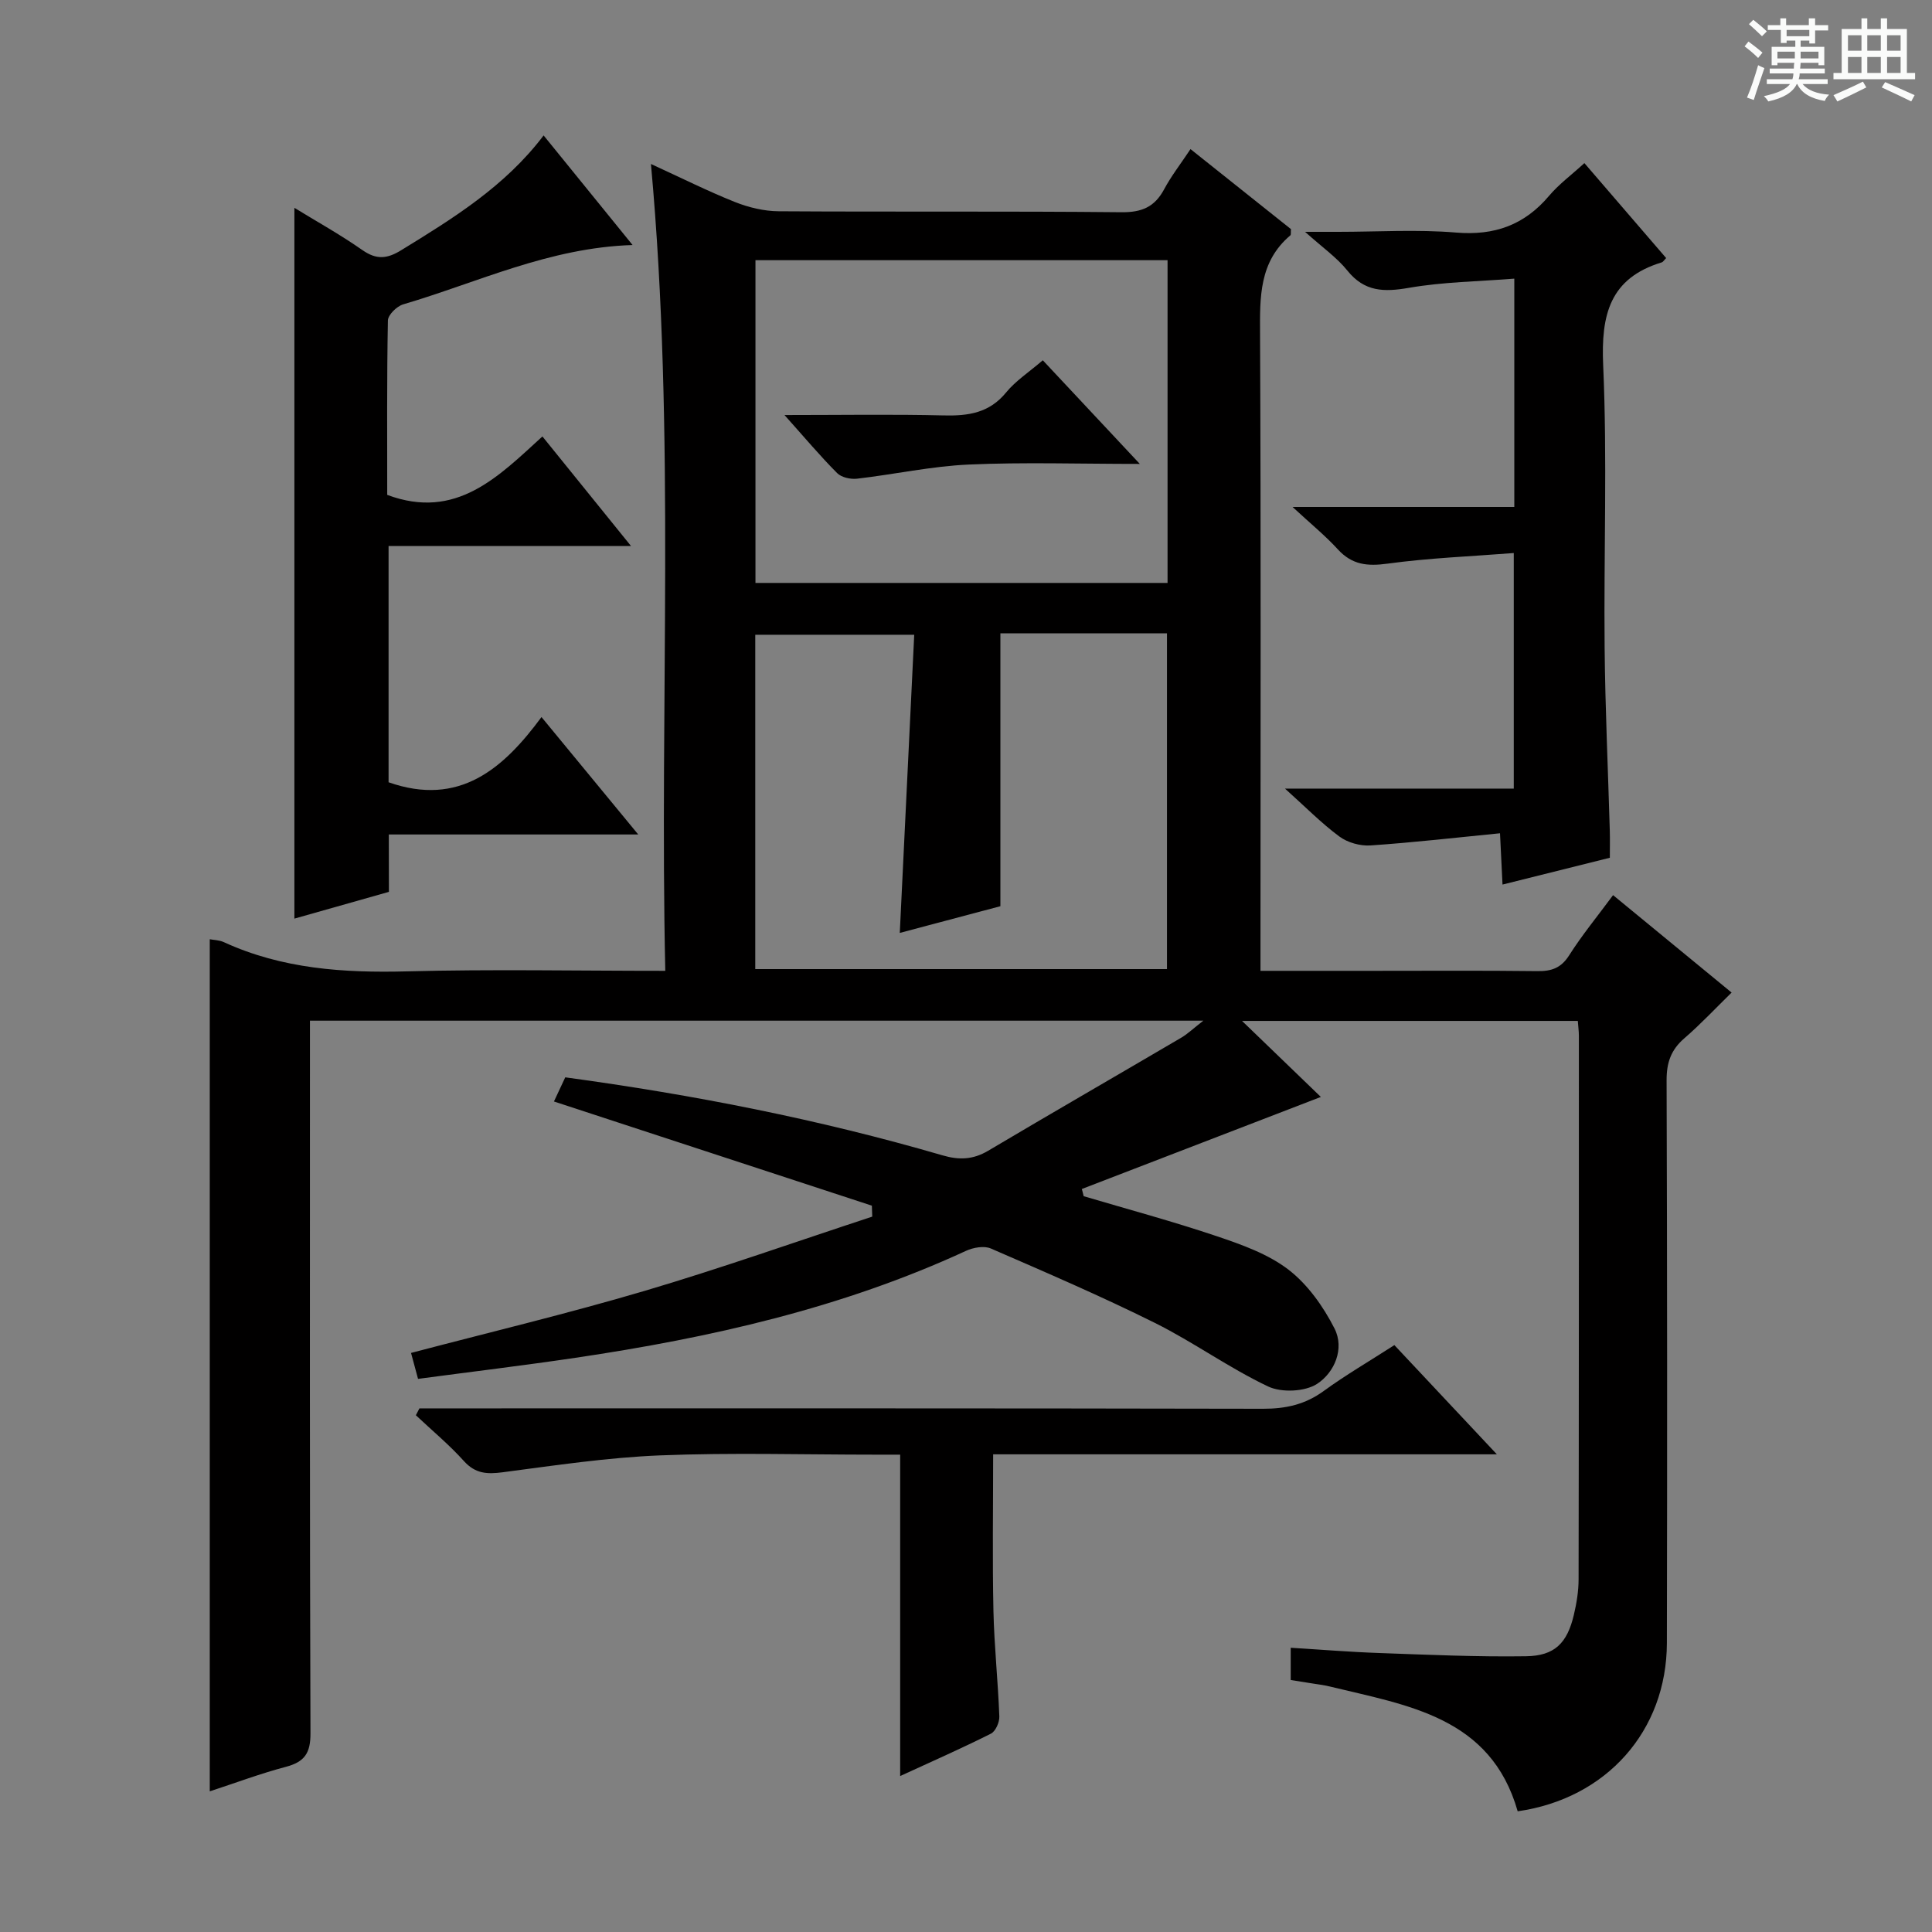 <svg enable-background="new 0 0 400 400" viewBox="0 0 400 400" xmlns="http://www.w3.org/2000/svg"><rect x="0" y="0" width="400" height="400" fill="#808080" stroke="none"/><path d="m361.2 9.6.8-1c.9.7 1.9 1.4 2.9 2.3l-.9 1.1c-1-1-2-1.8-2.8-2.4zm.5 10.6c.9-2.1 1.6-4.3 2.3-6.7.4.2.8.4 1.3.6-.7 2.1-1.5 4.3-2.2 6.6zm.4-15.2.9-.9c1 .8 2 1.6 2.8 2.4l-1 1c-.9-.9-1.8-1.7-2.7-2.5zm12.5-1.2h1.2v1.4h2.7v1.1h-2.7v2.7h-1.2v-.6h-1.8v1.3h4.9v3.8h-1.2v-.5h-3.7c0 .4-.1.9-.1 1.2h5.1v1h-5.2c0 .5-.1.9-.2 1.2h6v1h-5.2c1.1 1.3 2.9 2 5.5 2.2-.4.4-.7.8-.9 1.3-2.9-.5-4.8-1.6-5.7-3.5h-.1c-.8 1.7-2.7 2.9-5.9 3.6-.2-.4-.6-.8-.9-1.1 2.8-.6 4.6-1.4 5.4-2.5h-4.8v-1h5.3c.1-.3.2-.7.2-1.2h-4.9v-1h5c0-.4 0-.8.1-1.2h-3.5v.5h-1.2v-3.8h4.9v-1.3h-1.8v.5h-1.2v-2.7h-2.7v-1h2.6v-1.4h1.2v1.4h4.7v-1.4zm-6.6 8.3h3.6c0-.4 0-.9 0-1.4h-3.6zm1.9-4.6h4.7v-1.3h-4.7zm6.6 3.2h-3.7v1.4h3.7z" fill="#fafbfa"/><path d="m385.3 3.8h1.3v2.2h2.8v-2.2h1.3v2.2h4.1v9.1h1.7v1.3h-16.9v-1.3h1.7v-9.1h4.1v-2.2zm.4 13.1.7 1.2c-1.8.9-3.8 1.9-6 2.9-.2-.4-.5-.8-.8-1.3 2.3-1 4.3-1.9 6.1-2.8zm-3.1-6.4h2.8v-3.2h-2.8zm0 4.6h2.8v-3.3h-2.8zm4-4.6h2.8v-3.2h-2.8zm0 4.6h2.8v-3.3h-2.8zm3.7 1.9c2.1.9 4.1 1.8 6.1 2.7l-.7 1.3c-2.2-1.1-4.2-2-6.1-2.9zm3.2-9.7h-2.8v3.2h2.8zm-2.8 7.8h2.8v-3.3h-2.8z" fill="#fafbfa"/><g fill="#010000"><path d="m224.36 247.66c9.22 2.73 18.51 5.23 27.61 8.3 5.16 1.74 10.58 3.67 14.81 6.92 3.97 3.06 7.2 7.62 9.51 12.16 2.14 4.21-.02 9.14-3.59 11.47-2.52 1.64-7.38 1.86-10.16.54-8.08-3.83-15.43-9.17-23.44-13.16-11.12-5.53-22.55-10.45-33.95-15.4-1.4-.61-3.64-.21-5.14.48-25.74 11.89-53.04 18.02-80.88 22.15-10.8 1.6-21.64 2.9-32.58 4.36-.55-2.03-.93-3.44-1.45-5.37 16.1-4.24 32.32-8.11 48.3-12.83 15.86-4.69 31.47-10.23 47.19-15.39-.03-.76-.05-1.51-.08-2.27-21.79-7.14-43.58-14.28-65.82-21.57.67-1.43 1.48-3.16 2.34-5 26.59 3.61 52.59 8.71 78.1 16.15 3.46 1.01 6.32.9 9.44-.94 13.29-7.88 26.68-15.6 40-23.42 1.34-.79 2.49-1.91 4.57-3.52-62.24 0-123.29 0-184.97 0v6.05c0 47.16-.06 94.33.11 141.49.02 4.13-1.24 5.92-5.08 6.94-5.27 1.39-10.4 3.32-15.77 5.08 0-58.9 0-117.56 0-176.42.8.16 1.96.16 2.91.6 12.09 5.55 24.82 6.39 37.93 6.05 17.48-.46 34.97-.11 53.47-.11-1.23-55.6 2.16-110.97-2.97-167.05 6.12 2.8 11.65 5.58 17.38 7.87 2.84 1.13 6.03 1.9 9.06 1.92 23.66.15 47.33-.04 70.99.2 4.2.04 6.85-1.09 8.81-4.73 1.48-2.77 3.44-5.28 5.47-8.34 7.05 5.62 14 11.15 20.8 16.57-.06.67.04 1.15-.13 1.29-6.47 5.48-6.31 12.77-6.27 20.41.2 41.83.09 83.66.09 125.49v6.37h23.31c11.33 0 22.67-.08 34 .06 2.93.04 4.91-.62 6.59-3.26 2.65-4.18 5.82-8.03 9.1-12.47 8.14 6.69 16.06 13.2 24.54 20.17-3.41 3.33-6.44 6.58-9.79 9.47-2.76 2.38-3.68 5.03-3.67 8.69.13 38.83.14 77.66.06 116.49-.04 18.21-12.5 32.24-30.89 34.86-5.58-19.58-22.78-21.91-38.91-25.84-1.29-.31-2.62-.47-3.93-.68-1.3-.21-2.6-.41-4.15-.66 0-2.15 0-4.24 0-6.68 6.21.38 12.27.88 18.35 1.09 10.11.36 20.24.82 30.35.67 5.96-.08 8.54-2.73 9.92-8.57.57-2.41.98-4.92.98-7.38.07-37.5.06-75 .06-112.49 0-.97-.14-1.93-.22-3.1-23.15 0-46.01 0-69.52 0 5.79 5.59 11.13 10.73 16.32 15.74-17.06 6.57-33.28 12.82-49.49 19.06.15.49.26.99.38 1.49zm17.37-193.79c-28.72 0-57.06 0-85.32 0v66.82h85.32c0-22.33 0-44.41 0-66.82zm-34.61 77.26v56.49c-7.09 1.88-13.89 3.69-20.83 5.53 1.01-20.88 2-41.34 2.99-61.73-11.95 0-22.5 0-32.91 0v69.22h85.24c0-23.39 0-46.43 0-69.51-11.53 0-22.66 0-34.49 0z"/><path d="m80.52 184.65c-7.07 2-13.5 3.82-19.57 5.54 0-49.16 0-97.87 0-147.16 4.5 2.76 9.45 5.51 14.07 8.74 2.9 2.03 5.09 1.85 8.02.05 10.82-6.64 21.57-13.28 29.51-23.78 5.99 7.38 11.93 14.69 18.42 22.69-17.28.54-32.04 7.74-47.51 12.29-1.31.39-3.13 2.17-3.15 3.34-.23 12.14-.14 24.29-.14 36.1 14.27 5.33 23.02-3.79 32.13-12.1 6.15 7.6 11.88 14.69 18.34 22.68-17.27 0-33.59 0-50.19 0v48.92c14.64 5.15 23.77-2.8 31.66-13.5 6.83 8.29 13.17 15.99 20.03 24.31-17.45 0-34.3 0-51.64 0 .02 4.12.02 7.7.02 11.88z"/><path d="m267.61 104.96h45.91c0-15.76 0-30.99 0-47.27-7.43.59-14.72.67-21.81 1.9-5.16.9-9.21.85-12.76-3.58-2.15-2.68-5.09-4.72-8.75-8.01h6.81c8.16 0 16.37-.53 24.47.15 7.96.66 14.14-1.57 19.25-7.62 2.01-2.38 4.59-4.28 7.3-6.76 5.78 6.71 11.36 13.2 16.93 19.66-.44.44-.63.8-.91.89-10.8 3.28-12.59 10.89-12.13 21.29.86 19.45.11 38.97.3 58.45.12 12.64.71 25.27 1.07 37.91.05 1.8.01 3.61.01 5.62-7.34 1.83-14.51 3.62-22.22 5.55-.17-3.36-.32-6.41-.52-10.62-9.14.9-17.97 1.92-26.83 2.52-2.12.14-4.73-.59-6.43-1.85-3.72-2.75-7-6.1-11.26-9.92h47.37c0-16.22 0-31.92 0-48.77-8.79.69-17.53 1.02-26.16 2.2-4.18.57-7.33.24-10.26-2.96-2.63-2.87-5.69-5.36-9.38-8.78z"/><path d="m205.62 301.1c0 11.18-.17 21.78.06 32.39.16 7.3.95 14.58 1.22 21.88.05 1.2-.78 3.09-1.75 3.57-6.06 3.04-12.28 5.78-18.78 8.77 0-22.26 0-44.07 0-66.54-1.66 0-3.43 0-5.21 0-14.83 0-29.67-.44-44.48.15-10.91.44-21.78 2.08-32.62 3.5-3.22.42-5.64.3-8-2.31-3.06-3.4-6.62-6.35-9.96-9.5.25-.47.49-.95.74-1.42h5.72c56.31 0 112.63-.04 168.94.08 4.7.01 8.72-.88 12.56-3.68 4.56-3.32 9.46-6.17 14.63-9.5 6.83 7.27 13.57 14.46 21.22 22.61-35.47 0-69.65 0-104.29 0z"/><path d="m162.42 85.93c11.79 0 22.41-.18 33.01.08 5.07.12 9.4-.51 12.87-4.75 1.97-2.41 4.71-4.18 7.6-6.67 6.44 6.87 12.83 13.7 20.09 21.46-12.62 0-24.04-.38-35.43.13-7.74.35-15.41 2.04-23.13 2.93-1.33.15-3.22-.26-4.11-1.16-3.51-3.52-6.72-7.35-10.9-12.02z"/></g></svg>